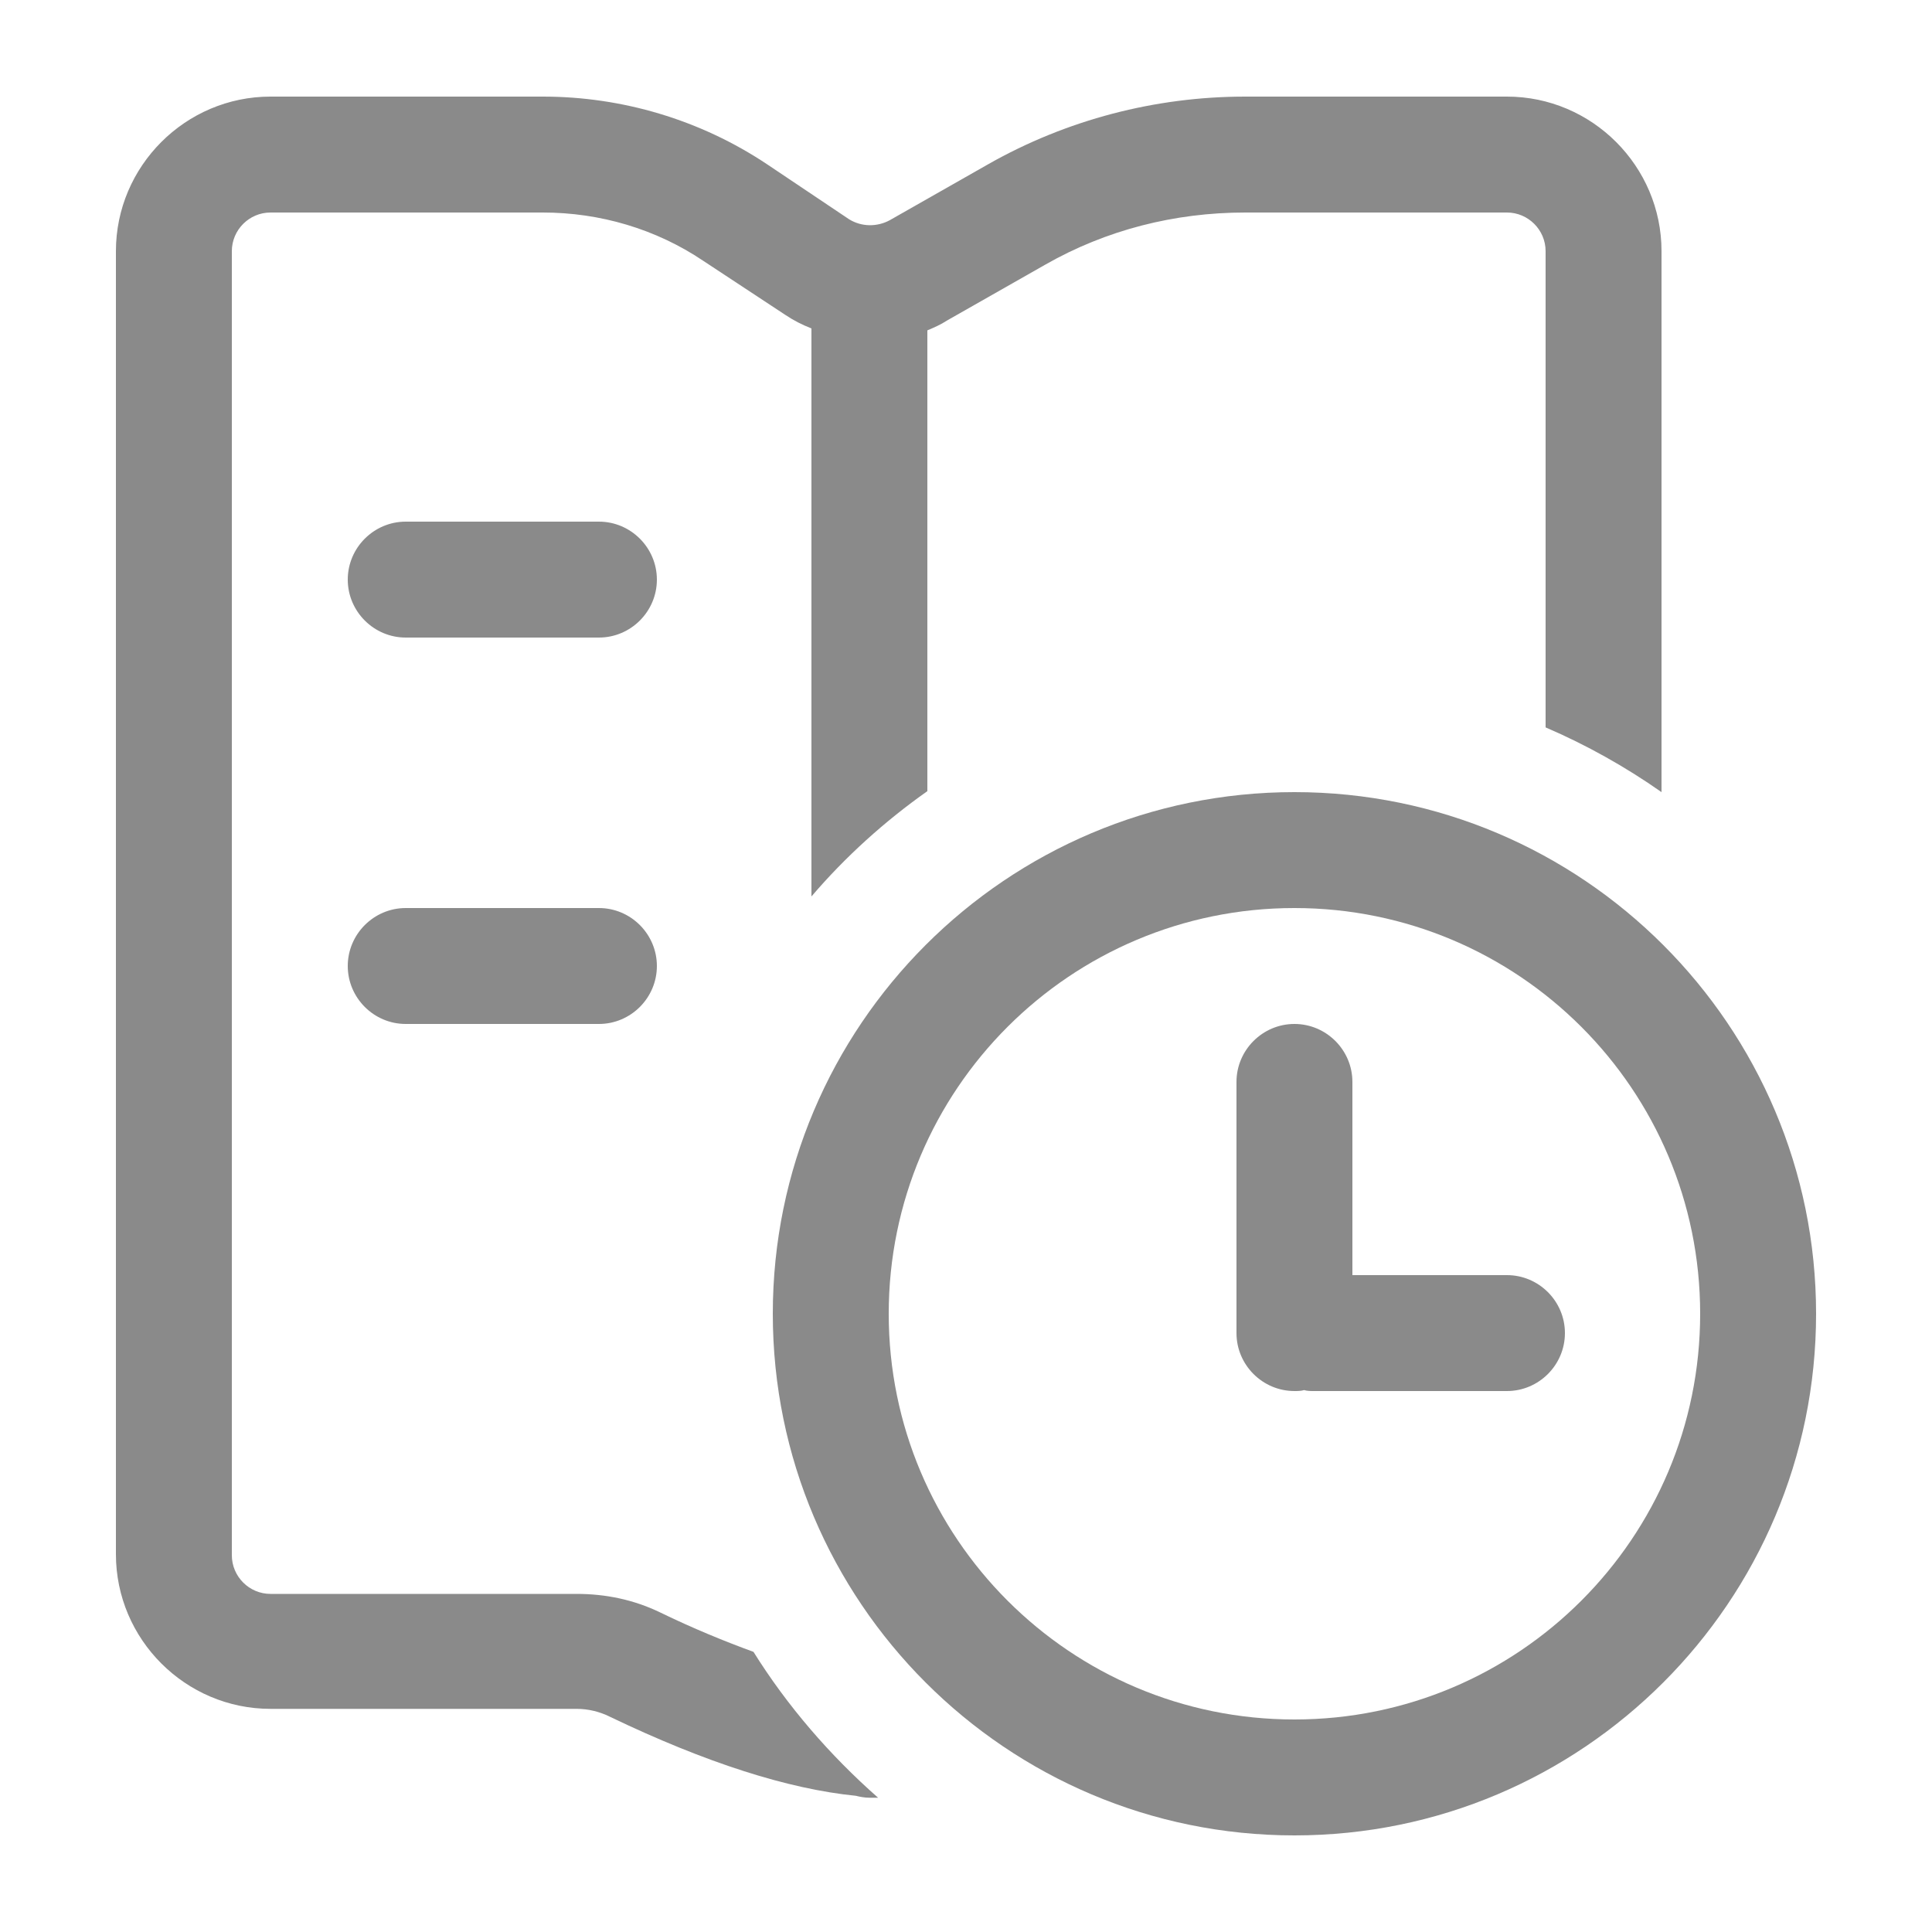 <?xml version="1.0" standalone="no"?><!DOCTYPE svg PUBLIC "-//W3C//DTD SVG 1.1//EN" "http://www.w3.org/Graphics/SVG/1.1/DTD/svg11.dtd"><svg t="1620305025168" class="icon" viewBox="0 0 1024 1024" version="1.1" xmlns="http://www.w3.org/2000/svg" p-id="1807" xmlns:xlink="http://www.w3.org/1999/xlink" width="20" height="20"><defs><style type="text/css"></style></defs><path d="M399.36 875.52c-15.36-5.632-31.744-12.288-49.664-20.992-13.824-6.656-28.672-9.728-44.032-9.728H143.36c-11.264 0-20.48-9.216-20.48-20.48V133.12c0-11.264 9.216-20.48 20.48-20.48h144.384c30.208 0 59.904 8.704 84.992 25.6l43.52 28.672c4.608 3.072 8.704 5.12 13.824 7.168v301.056c17.92-20.992 38.912-39.936 61.44-55.808V175.104c3.584-1.536 7.168-3.072 10.24-5.12l52.224-29.696c32.256-18.432 68.608-27.648 105.984-27.648H798.72c11.264 0 20.48 9.216 20.48 20.48v252.416c21.504 9.216 42.496 20.992 61.44 34.304V133.12c0-45.056-36.864-81.92-81.92-81.92h-138.752c-47.616 0-94.72 12.288-136.192 35.84l-52.224 29.696c-6.656 3.584-14.848 3.584-21.504-0.512L406.528 87.04c-35.328-23.552-76.8-35.84-118.784-35.84H143.36c-45.056 0-81.92 36.864-81.92 81.92v690.688c0 45.056 36.864 81.92 81.92 81.92h162.304c6.144 0 12.288 1.536 17.408 4.096 51.2 24.576 94.72 38.4 130.56 41.984 2.048 0.512 4.608 1.024 7.168 1.024H465.408c-25.6-22.528-48.128-48.64-66.048-77.312z" fill="#8a8a8a" p-id="1808"></path><path d="M686.08 419.84c-152.576 0-276.48 123.904-276.48 276.48s123.904 276.48 276.48 276.48 276.48-123.904 276.48-276.48-123.904-276.48-276.48-276.48z m0 491.52c-118.784 0-215.04-96.256-215.04-215.04s96.256-215.04 215.04-215.04 215.04 96.256 215.04 215.04-96.256 215.04-215.04 215.04z" fill="#8a8a8a" p-id="1809"></path><path d="M798.72 675.84h-81.92v-102.4c0-16.896-13.824-30.72-30.72-30.72s-30.72 13.824-30.72 30.72v133.12c0 16.896 13.824 30.72 30.72 30.72 1.536 0 3.584 0 5.12-0.512 1.536 0.512 3.584 0.512 5.12 0.512h102.4c16.896 0 30.72-13.824 30.72-30.72s-13.824-30.72-30.72-30.72zM317.44 276.48H215.04c-16.896 0-30.72 13.824-30.72 30.72s13.824 30.72 30.72 30.72h102.4c16.896 0 30.72-13.824 30.72-30.72s-13.824-30.72-30.72-30.72zM317.44 481.28H215.04c-16.896 0-30.72 13.824-30.72 30.72s13.824 30.72 30.72 30.72h102.4c16.896 0 30.72-13.824 30.72-30.72s-13.824-30.72-30.72-30.72z" fill="#8a8a8a" p-id="1810"></path></svg>